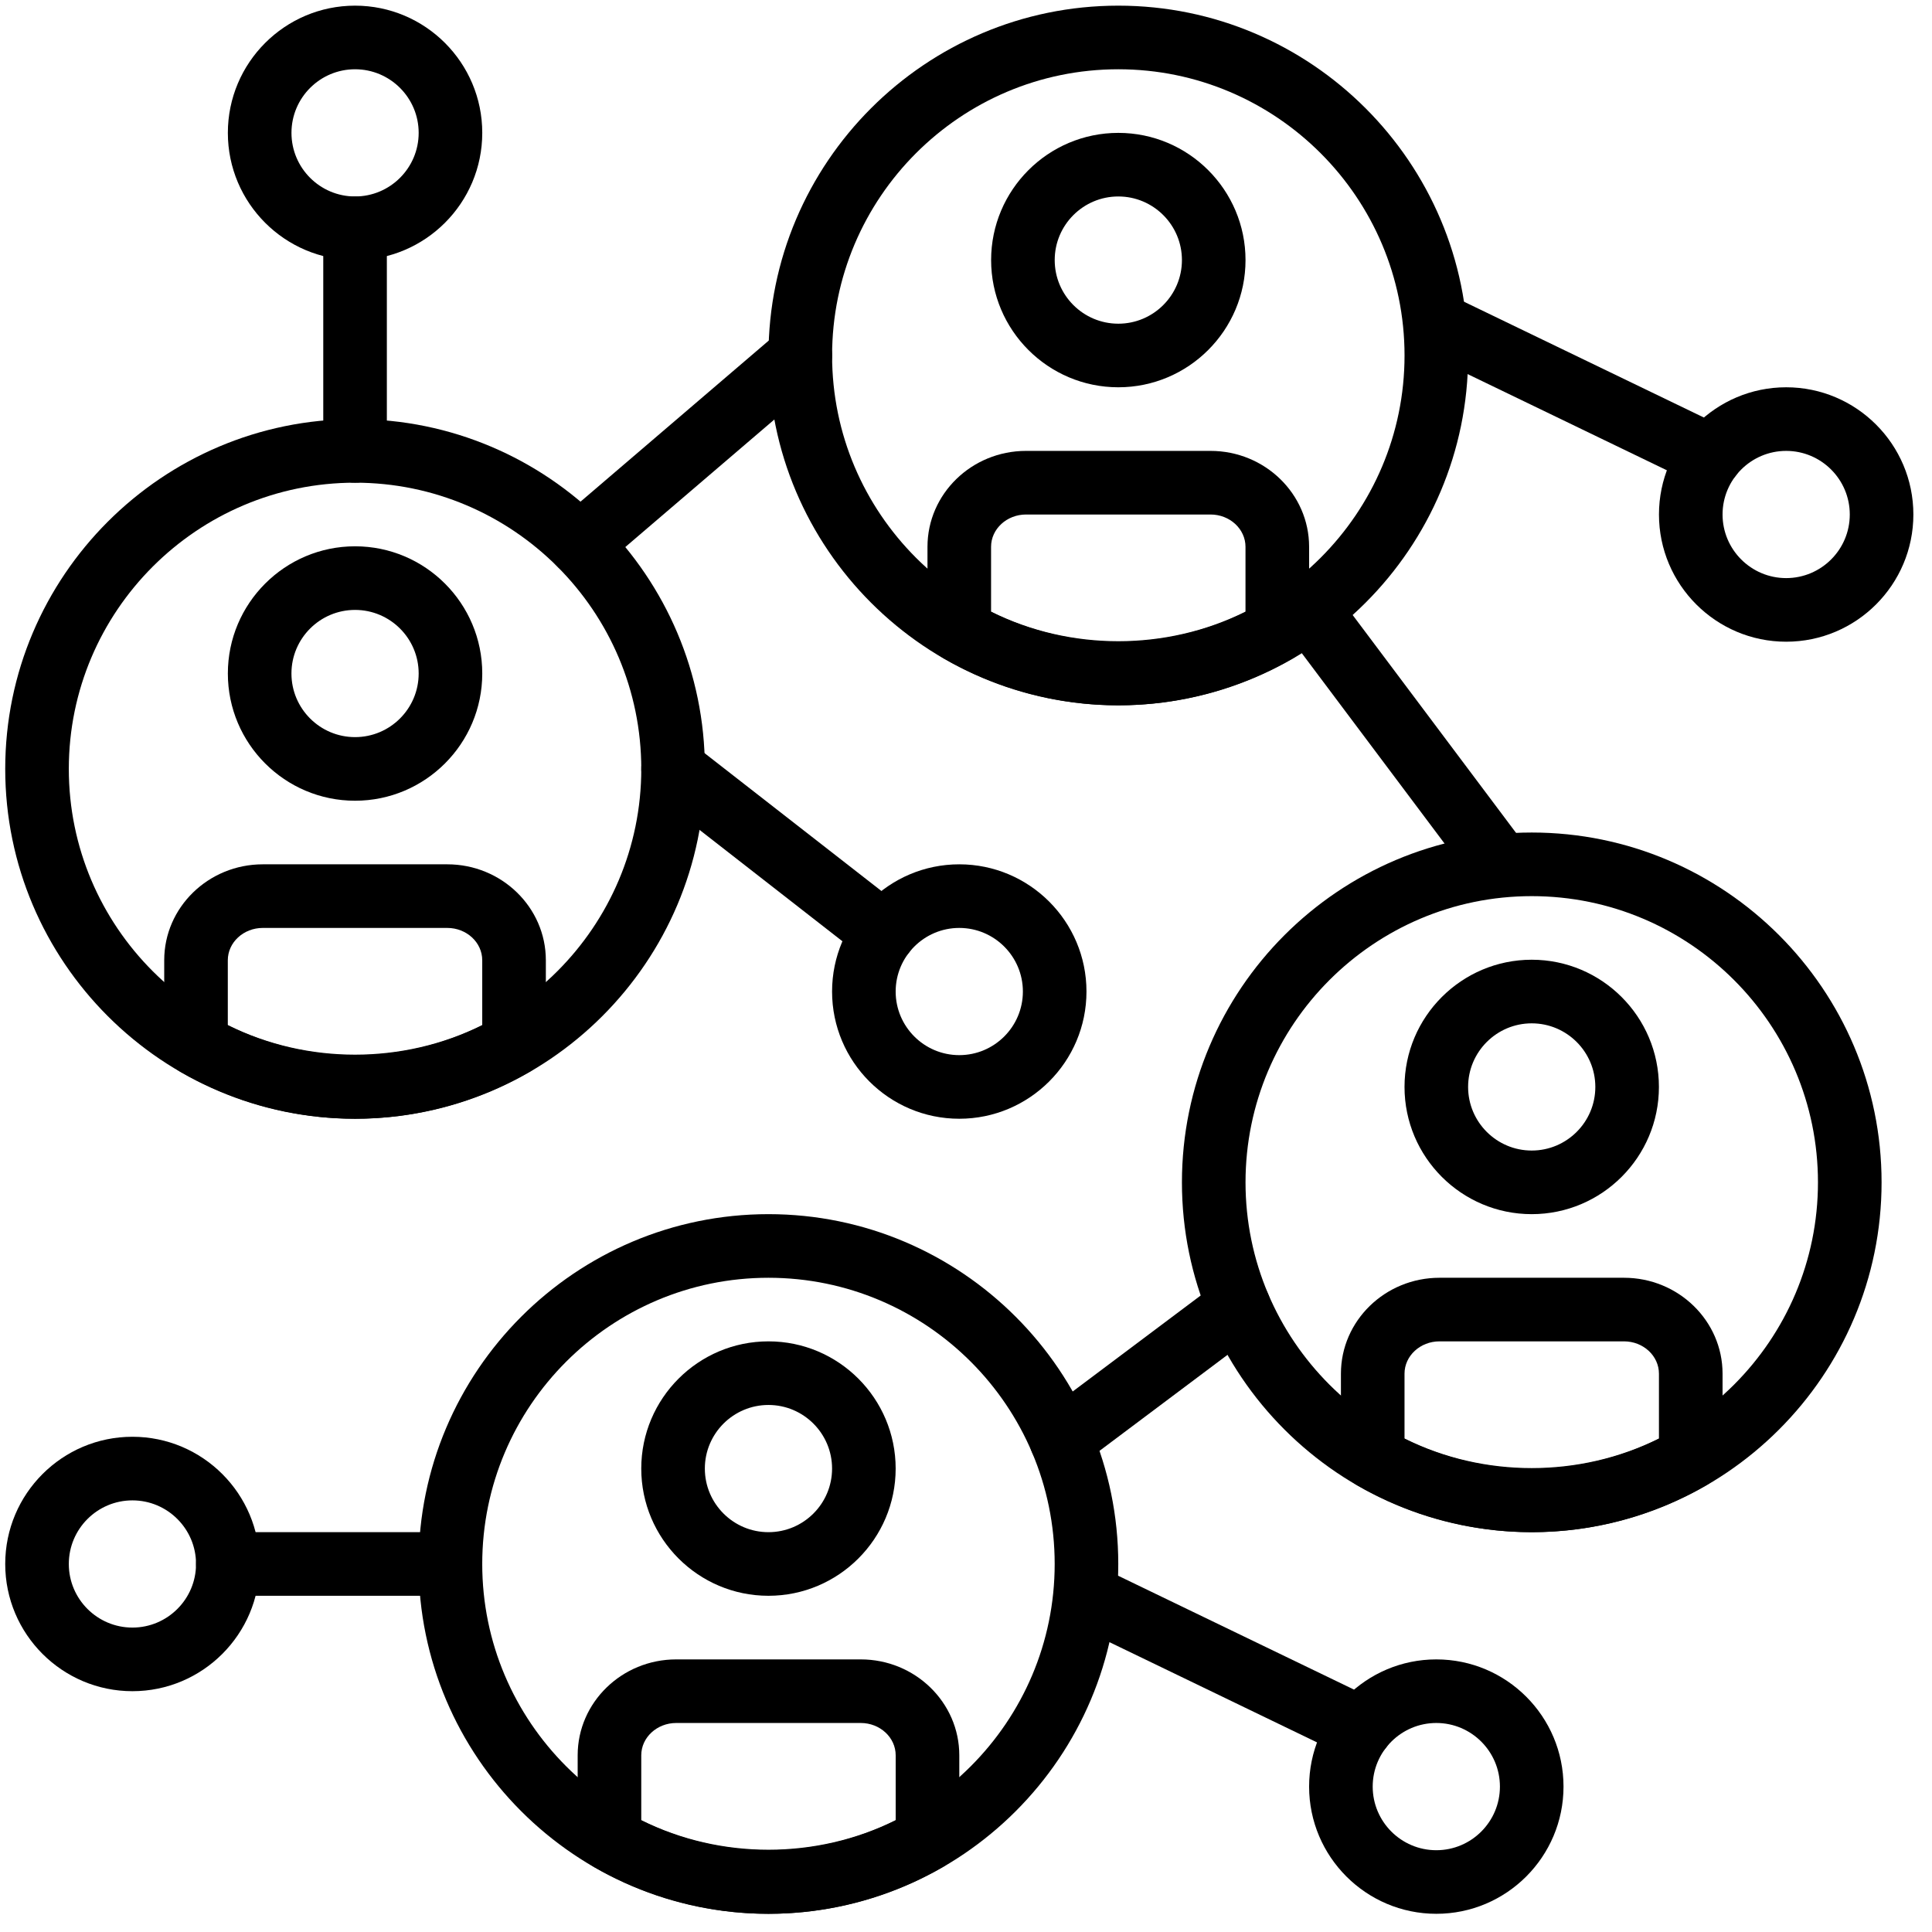 <svg width="81" height="81" viewBox="0 0 81 81" fill="none" xmlns="http://www.w3.org/2000/svg">
<g clip-path="url(#clip0)">
<path d="M74.886 16.237C71.945 16.237 69.553 18.629 69.553 21.571C69.553 24.512 71.945 26.904 74.886 26.904C77.827 26.904 80.219 24.512 80.219 21.571C80.219 18.629 77.827 16.237 74.886 16.237ZM74.886 24.237C73.415 24.237 72.219 23.041 72.219 21.571C72.219 20.1 73.415 18.904 74.886 18.904C76.357 18.904 77.553 20.1 77.553 21.571C77.553 23.041 76.357 24.237 74.886 24.237Z" fill="black"/>
<path d="M5.552 60.237C2.611 60.237 0.219 62.629 0.219 65.571C0.219 68.512 2.611 70.904 5.552 70.904C8.493 70.904 10.885 68.512 10.885 65.571C10.885 62.629 8.493 60.237 5.552 60.237ZM5.552 68.237C4.081 68.237 2.885 67.041 2.885 65.571C2.885 64.1 4.081 62.904 5.552 62.904C7.023 62.904 8.219 64.1 8.219 65.571C8.219 67.041 7.023 68.237 5.552 68.237Z" fill="black"/>
<path d="M72.3 17.922L60.797 12.369C60.133 12.048 59.337 12.328 59.017 12.991C58.697 13.653 58.976 14.451 59.639 14.771L71.141 20.324C71.328 20.415 71.526 20.457 71.72 20.457C72.216 20.457 72.692 20.18 72.921 19.703C73.241 19.04 72.963 18.242 72.3 17.922Z" fill="black"/>
<path d="M60.218 69.571C57.277 69.571 54.885 71.963 54.885 74.904C54.885 77.845 57.277 80.237 60.218 80.237C63.16 80.237 65.551 77.845 65.551 74.904C65.551 71.963 63.16 69.571 60.218 69.571ZM60.218 77.571C58.747 77.571 57.551 76.375 57.551 74.904C57.551 73.433 58.747 72.237 60.218 72.237C61.689 72.237 62.885 73.433 62.885 74.904C62.885 76.375 61.689 77.571 60.218 77.571Z" fill="black"/>
<path d="M57.634 71.256L46.132 65.703C45.467 65.382 44.672 65.66 44.352 66.324C44.032 66.987 44.31 67.784 44.973 68.104L56.475 73.658C56.662 73.748 56.86 73.791 57.054 73.791C57.55 73.791 58.026 73.513 58.255 73.036C58.575 72.373 58.297 71.576 57.634 71.256Z" fill="black"/>
<path d="M40.218 36.237C37.277 36.237 34.885 38.629 34.885 41.571C34.885 44.512 37.277 46.904 40.218 46.904C43.16 46.904 45.551 44.512 45.551 41.571C45.551 38.629 43.16 36.237 40.218 36.237ZM40.218 44.237C38.747 44.237 37.551 43.041 37.551 41.571C37.551 40.1 38.747 38.904 40.218 38.904C41.689 38.904 42.885 40.1 42.885 41.571C42.885 43.041 41.689 44.237 40.218 44.237Z" fill="black"/>
<path d="M37.874 38.072L29.038 31.185C28.457 30.736 27.62 30.836 27.166 31.417C26.714 31.999 26.817 32.836 27.398 33.289L36.234 40.176C36.478 40.365 36.766 40.458 37.053 40.458C37.45 40.458 37.843 40.282 38.106 39.944C38.558 39.363 38.456 38.525 37.874 38.072Z" fill="black"/>
<path d="M64.219 34.904C56.133 34.904 49.553 41.484 49.553 49.571C49.553 57.657 56.133 64.237 64.219 64.237C72.306 64.237 78.886 57.657 78.886 49.571C78.886 41.484 72.306 34.904 64.219 34.904ZM64.219 61.571C57.602 61.571 52.219 56.188 52.219 49.571C52.219 42.953 57.602 37.571 64.219 37.571C70.837 37.571 76.219 42.953 76.219 49.571C76.219 56.188 70.837 61.571 64.219 61.571Z" fill="black"/>
<path d="M64.218 40.237C61.277 40.237 58.885 42.629 58.885 45.571C58.885 48.512 61.277 50.904 64.218 50.904C67.159 50.904 69.551 48.512 69.551 45.571C69.551 42.629 67.159 40.237 64.218 40.237ZM64.218 48.237C62.747 48.237 61.551 47.041 61.551 45.571C61.551 44.1 62.747 42.904 64.218 42.904C65.689 42.904 66.885 44.1 66.885 45.571C66.885 47.041 65.689 48.237 64.218 48.237Z" fill="black"/>
<path d="M68.087 53.571H60.351C58.072 53.571 56.219 55.375 56.219 57.591V61.105C56.219 61.581 56.472 62.021 56.884 62.26C59.119 63.553 61.655 64.237 64.219 64.237C66.783 64.237 69.319 63.553 71.553 62.26C71.966 62.023 72.219 61.581 72.219 61.107V57.592C72.219 55.375 70.365 53.571 68.087 53.571ZM69.552 60.311C66.233 61.964 62.204 61.964 58.885 60.311V57.592C58.885 56.845 59.543 56.237 60.351 56.237H68.087C68.894 56.237 69.552 56.845 69.552 57.592V60.311H69.552Z" fill="black"/>
<path d="M32.218 50.904C24.131 50.904 17.551 57.484 17.551 65.571C17.551 73.657 24.131 80.237 32.218 80.237C40.304 80.237 46.884 73.657 46.884 65.571C46.884 57.484 40.304 50.904 32.218 50.904ZM32.218 77.571C25.6 77.571 20.218 72.188 20.218 65.571C20.218 58.953 25.6 53.571 32.218 53.571C38.835 53.571 44.218 58.953 44.218 65.571C44.218 72.188 38.835 77.571 32.218 77.571Z" fill="black"/>
<path d="M32.218 56.237C29.277 56.237 26.885 58.629 26.885 61.571C26.885 64.512 29.277 66.904 32.218 66.904C35.159 66.904 37.551 64.512 37.551 61.571C37.551 58.629 35.16 56.237 32.218 56.237ZM32.218 64.237C30.747 64.237 29.551 63.041 29.551 61.571C29.551 60.1 30.747 58.904 32.218 58.904C33.689 58.904 34.885 60.1 34.885 61.571C34.885 63.041 33.689 64.237 32.218 64.237Z" fill="black"/>
<path d="M36.087 69.571H28.351C26.072 69.571 24.219 71.375 24.219 73.591V77.105C24.219 77.581 24.472 78.021 24.884 78.26C27.119 79.553 29.655 80.237 32.219 80.237C34.783 80.237 37.319 79.553 39.553 78.26C39.965 78.023 40.219 77.581 40.219 77.107V73.592C40.219 71.375 38.365 69.571 36.087 69.571ZM37.552 76.311C34.233 77.964 30.204 77.964 26.885 76.311V73.592C26.885 72.845 27.543 72.237 28.351 72.237H36.087C36.895 72.237 37.552 72.845 37.552 73.592V76.311H37.552Z" fill="black"/>
<path d="M14.886 17.571C6.799 17.571 0.219 24.151 0.219 32.237C0.219 40.324 6.799 46.904 14.886 46.904C22.972 46.904 29.552 40.324 29.552 32.237C29.552 24.151 22.972 17.571 14.886 17.571ZM14.886 44.237C8.268 44.237 2.885 38.855 2.885 32.237C2.885 25.62 8.268 20.237 14.886 20.237C21.503 20.237 26.886 25.62 26.886 32.237C26.886 38.855 21.503 44.237 14.886 44.237Z" fill="black"/>
<path d="M14.886 22.904C11.945 22.904 9.553 25.296 9.553 28.237C9.553 31.179 11.945 33.571 14.886 33.571C17.827 33.571 20.219 31.179 20.219 28.237C20.219 25.296 17.827 22.904 14.886 22.904ZM14.886 30.904C13.415 30.904 12.219 29.708 12.219 28.237C12.219 26.767 13.415 25.571 14.886 25.571C16.357 25.571 17.553 26.767 17.553 28.237C17.553 29.708 16.357 30.904 14.886 30.904Z" fill="black"/>
<path d="M18.753 36.237H11.017C8.738 36.237 6.885 38.041 6.885 40.257V43.772C6.885 44.248 7.138 44.688 7.55 44.927C9.785 46.22 12.321 46.904 14.885 46.904C17.449 46.904 19.985 46.22 22.22 44.927C22.631 44.689 22.885 44.248 22.885 43.773V40.259C22.885 38.041 21.031 36.237 18.753 36.237ZM20.218 42.977C16.899 44.631 12.87 44.631 9.551 42.977V40.259C9.551 39.512 10.209 38.904 11.017 38.904H18.753C19.561 38.904 20.218 39.512 20.218 40.259V42.977H20.218Z" fill="black"/>
<path d="M46.886 0.237C38.799 0.237 32.219 6.817 32.219 14.904C32.219 22.991 38.799 29.571 46.886 29.571C54.972 29.571 61.552 22.991 61.552 14.904C61.552 6.817 54.972 0.237 46.886 0.237ZM46.886 26.904C40.268 26.904 34.886 21.521 34.886 14.904C34.886 8.287 40.268 2.904 46.886 2.904C53.503 2.904 58.886 8.287 58.886 14.904C58.886 21.521 53.503 26.904 46.886 26.904Z" fill="black"/>
<path d="M46.886 5.571C43.945 5.571 41.553 7.963 41.553 10.904C41.553 13.845 43.945 16.237 46.886 16.237C49.827 16.237 52.219 13.845 52.219 10.904C52.219 7.963 49.827 5.571 46.886 5.571ZM46.886 13.571C45.415 13.571 44.219 12.375 44.219 10.904C44.219 9.433 45.415 8.237 46.886 8.237C48.357 8.237 49.553 9.433 49.553 10.904C49.553 12.375 48.357 13.571 46.886 13.571Z" fill="black"/>
<path d="M50.753 18.904H43.017C40.738 18.904 38.885 20.708 38.885 22.924V26.439C38.885 26.915 39.138 27.355 39.55 27.593C41.785 28.887 44.321 29.571 46.885 29.571C49.449 29.571 51.985 28.887 54.219 27.593C54.632 27.356 54.885 26.915 54.885 26.44V22.925C54.885 20.708 53.031 18.904 50.753 18.904ZM52.218 25.644C48.899 27.297 44.87 27.297 41.551 25.644V22.925C41.551 22.179 42.209 21.571 43.017 21.571H50.753C51.56 21.571 52.218 22.179 52.218 22.925V25.644H52.218Z" fill="black"/>
<path d="M34.565 14.036C34.087 13.479 33.245 13.412 32.685 13.89L23.445 21.797C22.885 22.276 22.82 23.117 23.299 23.677C23.563 23.985 23.936 24.144 24.312 24.144C24.619 24.144 24.927 24.039 25.179 23.823L34.419 15.916C34.979 15.437 35.044 14.596 34.565 14.036Z" fill="black"/>
<path d="M63.951 35.439L55.951 24.772C55.509 24.181 54.673 24.065 54.084 24.505C53.495 24.947 53.376 25.782 53.817 26.37L61.817 37.037C62.08 37.387 62.48 37.571 62.885 37.571C63.163 37.571 63.444 37.484 63.684 37.304C64.273 36.862 64.392 36.027 63.951 35.439Z" fill="black"/>
<path d="M53.008 53.98C52.567 53.391 51.731 53.272 51.141 53.713L43.693 59.299C43.104 59.74 42.986 60.576 43.427 61.164C43.689 61.513 44.089 61.697 44.495 61.697C44.773 61.697 45.053 61.609 45.293 61.431L52.741 55.845C53.331 55.404 53.45 54.568 53.008 53.98Z" fill="black"/>
<path d="M18.886 64.237H9.552C8.816 64.237 8.219 64.833 8.219 65.571C8.219 66.308 8.816 66.904 9.552 66.904H18.885C19.621 66.904 20.219 66.308 20.219 65.571C20.219 64.833 19.621 64.237 18.886 64.237Z" fill="black"/>
<path d="M14.886 0.237C11.945 0.237 9.553 2.629 9.553 5.571C9.553 8.512 11.945 10.904 14.886 10.904C17.827 10.904 20.219 8.512 20.219 5.571C20.22 2.629 17.827 0.237 14.886 0.237ZM14.886 8.237C13.415 8.237 12.22 7.041 12.22 5.571C12.22 4.1 13.415 2.904 14.886 2.904C16.357 2.904 17.553 4.1 17.553 5.571C17.553 7.041 16.357 8.237 14.886 8.237Z" fill="black"/>
<path d="M14.886 8.237C14.15 8.237 13.553 8.833 13.553 9.571V18.904C13.553 19.641 14.15 20.237 14.886 20.237C15.622 20.237 16.219 19.641 16.219 18.904V9.571C16.219 8.833 15.622 8.237 14.886 8.237Z" fill="black"/>
</g>
<defs>
<clipPath id="clip0">
<rect width="80" height="80" fill="white" transform="translate(0.219 0.237)"/>
</clipPath>
</defs>
</svg>
